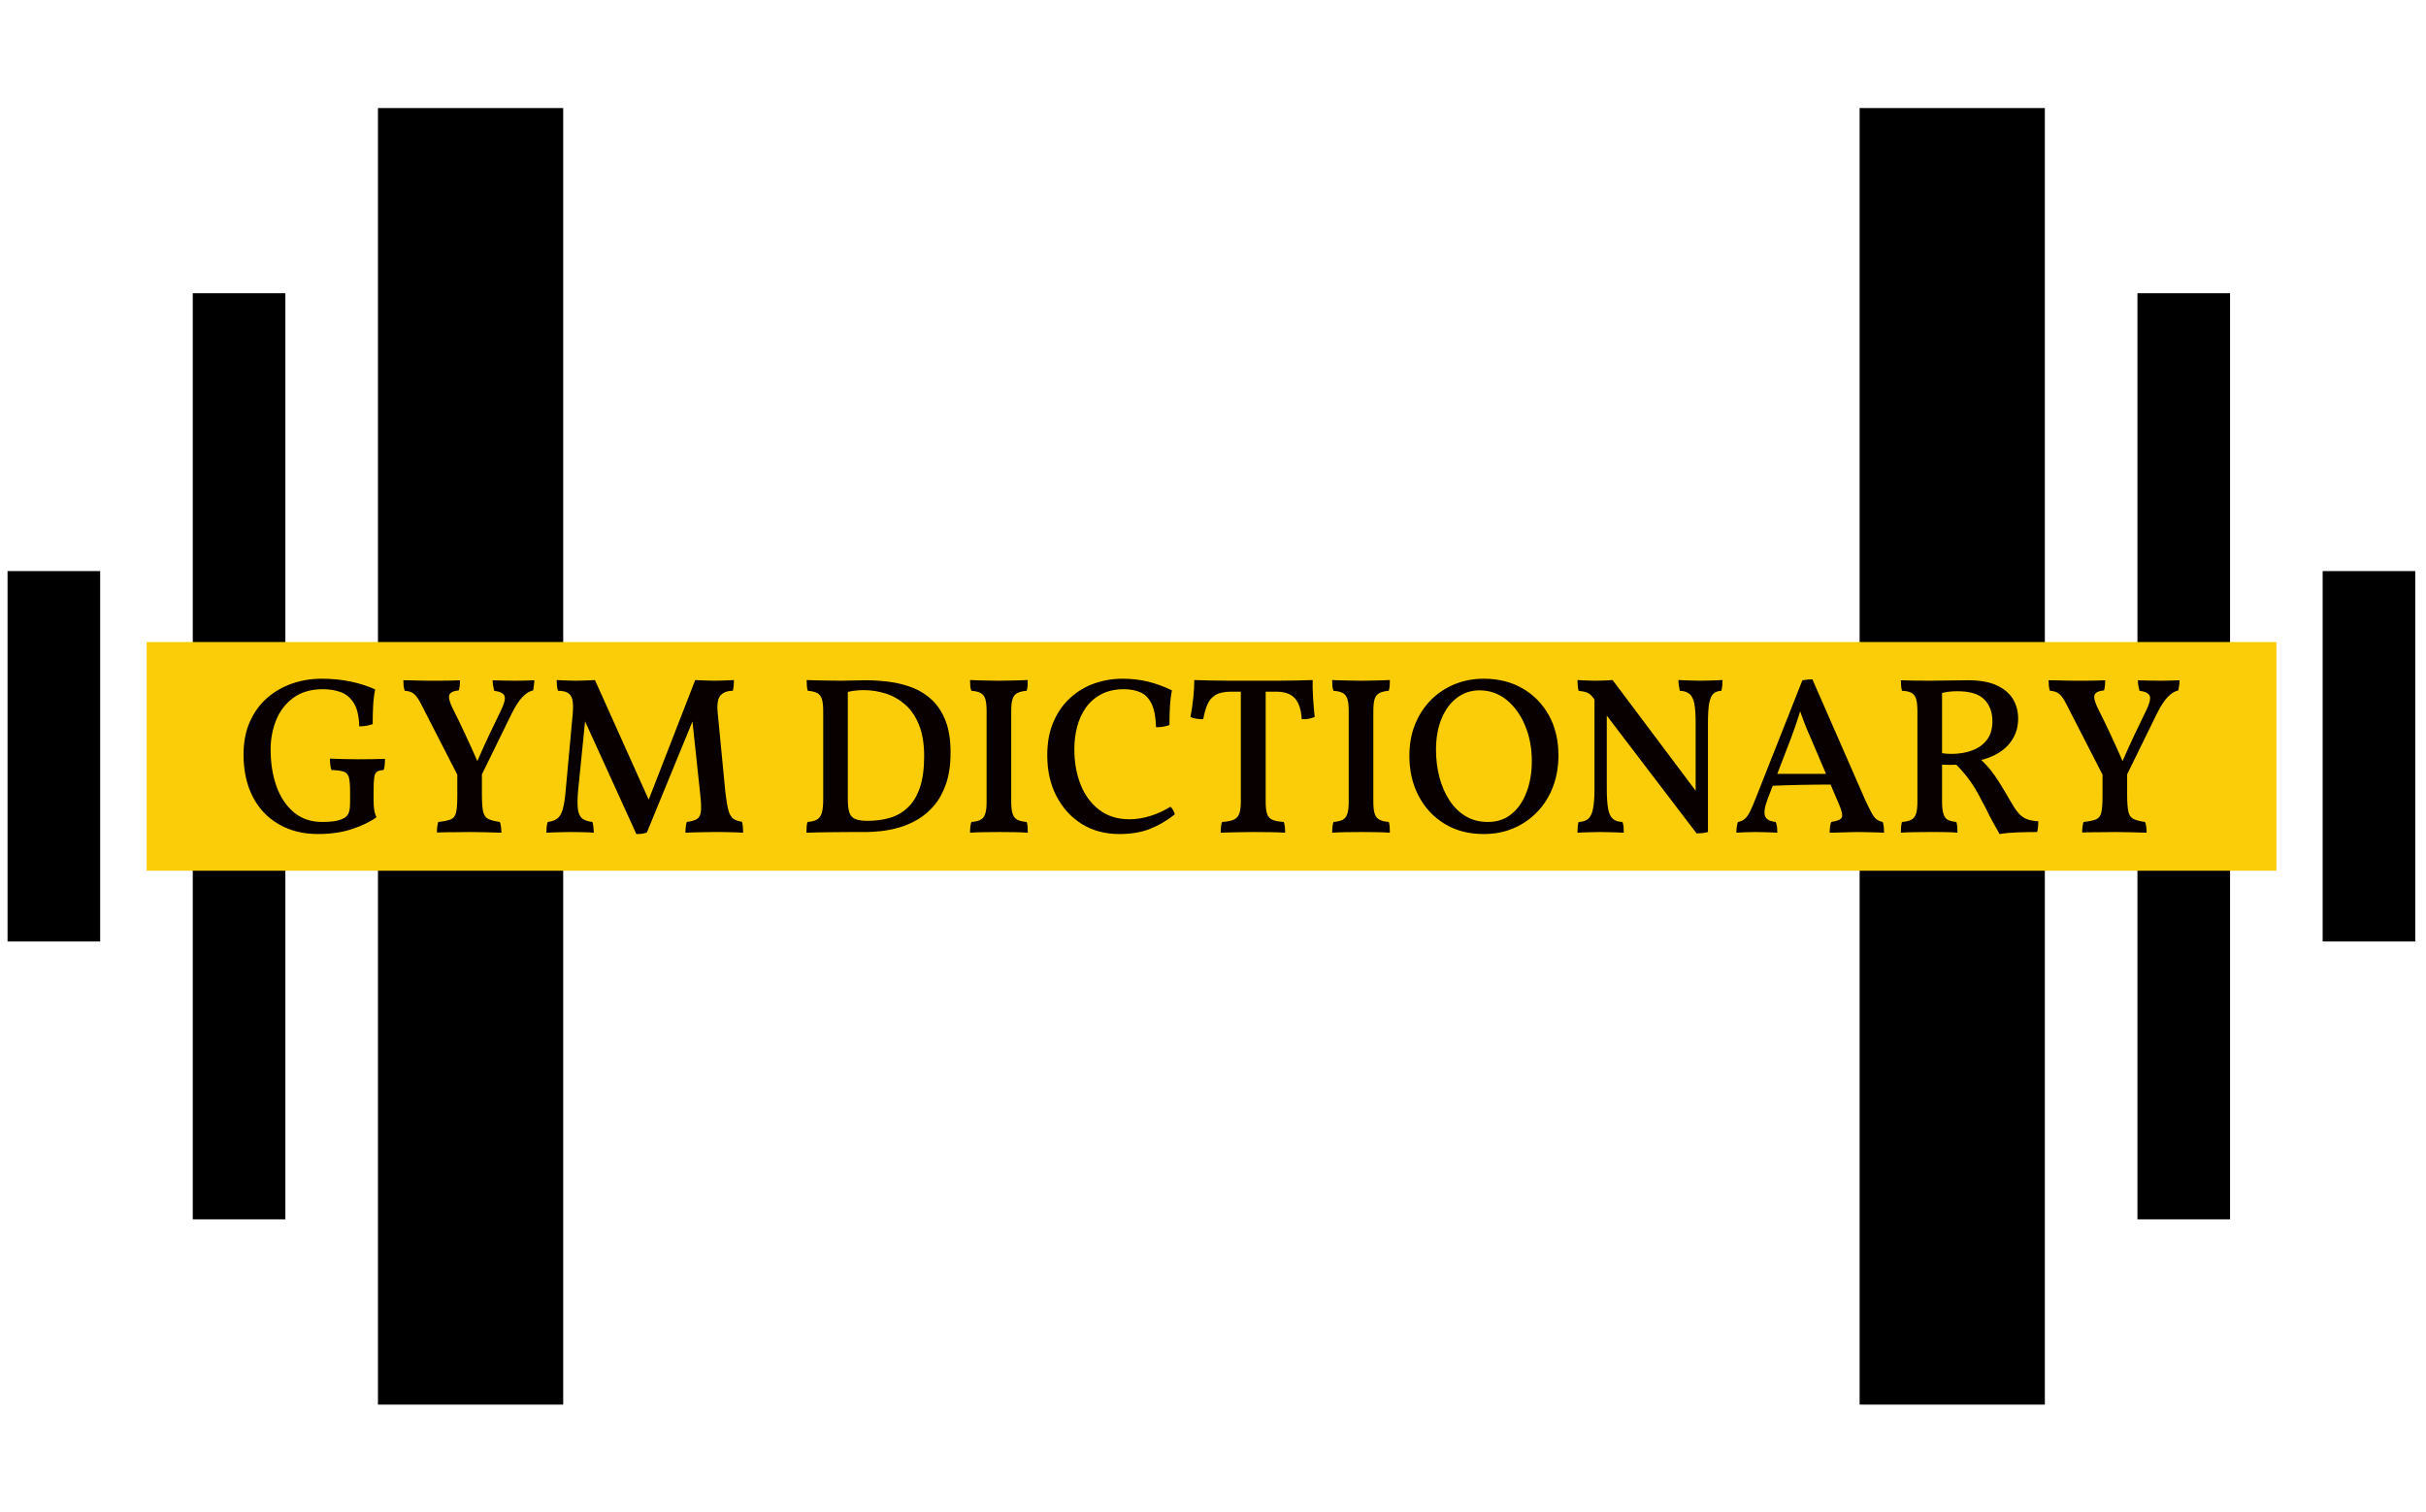 <svg xmlns="http://www.w3.org/2000/svg" version="1.1" xmlns:xlink="http://www.w3.org/1999/xlink" xmlns:svgjs="http://svgjs.dev/svgjs" width="1000" height="623" viewBox="0 0 1000 623"><g transform="matrix(1,0,0,1,-0.606,0.252)"><svg viewBox="0 0 396 247" data-background-color="#fbcd08" preserveAspectRatio="xMidYMid meet" height="623" width="1000" xmlns="http://www.w3.org/2000/svg" xmlns:xlink="http://www.w3.org/1999/xlink"><defs></defs><g id="tight-bounds" transform="matrix(1,0,0,1,0.24,-0.1)"><svg viewBox="0 0 395.52 247.2" height="247.2" width="395.52"><g><svg></svg></g><g><svg viewBox="0 0 395.52 247.2" height="247.2" width="395.52"><g transform="matrix(4.372, 0, 0, 4.372, 1, 17.651)"><svg xmlns="http://www.w3.org/2000/svg" xmlns:xlink="http://www.w3.org/1999/xlink" version="1.1" x="0" y="0" viewBox="5 25.769 90 48.462" enable-background="new 0 0 100 100" xml:space="preserve" height="48.462" width="90" class="icon-none" data-fill-palette-color="accent" id="none"><g fill="#000000" data-fill-palette-color="accent"><rect x="5" y="43.077" fill="#000000" width="3.462" height="13.846" data-fill-palette-color="accent"></rect><rect x="11.923" y="32.692" fill="#000000" width="3.462" height="34.615" data-fill-palette-color="accent"></rect><rect x="18.846" y="25.769" fill="#000000" width="6.924" height="48.462" data-fill-palette-color="accent"></rect><rect x="29.23" y="46.539" fill="#000000" width="41.539" height="6.923" data-fill-palette-color="accent"></rect><rect x="91.538" y="43.077" fill="#000000" width="3.462" height="13.846" data-fill-palette-color="accent"></rect><rect x="84.615" y="32.692" fill="#000000" width="3.462" height="34.615" data-fill-palette-color="accent"></rect><rect x="74.23" y="25.769" fill="#000000" width="6.924" height="48.462" data-fill-palette-color="accent"></rect></g></svg></g><rect width="348.058" height="37.373" fill="#fbcd08" y="104.914" x="23.731" data-fill-palette-color="quaternary"></rect><g transform="matrix(1,0,0,1,39.552,110.907)"><svg viewBox="0 0 316.416 25.386" height="25.386" width="316.416"><g><svg viewBox="0 0 316.416 25.386" height="25.386" width="316.416"><g><svg viewBox="0 0 316.416 25.386" height="25.386" width="316.416"><g><svg viewBox="0 0 316.416 25.386" height="25.386" width="316.416"><g><svg viewBox="0 0 316.416 25.386" height="25.386" width="316.416"><g transform="matrix(1,0,0,1,0,0)"><svg width="316.416" viewBox="1.75 -34.25 432.47 34.7" height="25.386" data-palette-color="#080000"><path d="M18.4 0.45L18.4 0.45Q13.4 0.45 9.63-1.73 5.85-3.9 3.8-7.9 1.75-11.9 1.75-17.3L1.75-17.3Q1.75-21.5 3.18-24.68 4.6-27.85 7.05-29.98 9.5-32.1 12.63-33.18 15.75-34.25 19.2-34.25L19.2-34.25Q22.75-34.25 25.85-33.58 28.95-32.9 31.15-31.85L31.15-31.85Q30.8-30.1 30.7-28.2 30.6-26.3 30.6-24.1L30.6-24.1Q29.9-23.85 29.18-23.73 28.45-23.6 27.6-23.6L27.6-23.6Q27.5-27 26.4-28.78 25.3-30.55 23.53-31.23 21.75-31.9 19.5-31.9L19.5-31.9Q15.5-31.9 12.9-30 10.3-28.1 9.05-25.03 7.8-21.95 7.8-18.45L7.8-18.45Q7.8-13.9 9.1-10.25 10.4-6.6 12.98-4.42 15.55-2.25 19.35-2.25L19.35-2.25Q20.7-2.25 21.75-2.38 22.8-2.5 23.9-2.95L23.9-2.95Q24.7-3.3 25.13-4.03 25.55-4.75 25.55-6.65L25.55-6.65 25.55-9.05Q25.55-11.25 25.28-12.23 25-13.2 24.1-13.5 23.2-13.8 21.4-13.85L21.4-13.85Q21.2-14.3 21.13-15 21.05-15.7 21.05-16.4L21.05-16.4Q22.1-16.35 23.93-16.3 25.75-16.25 27.3-16.25L27.3-16.25Q28.85-16.25 30.65-16.28 32.45-16.3 33.35-16.35L33.35-16.35Q33.35-15.8 33.3-15.1 33.25-14.4 33.05-13.85L33.05-13.85Q32.1-13.8 31.6-13.5 31.1-13.2 30.95-12.23 30.8-11.25 30.8-9.15L30.8-9.15 30.8-7.1Q30.8-5.9 30.93-5.03 31.05-4.15 31.45-3.3L31.45-3.3Q29.3-1.75 25.95-0.65 22.6 0.45 18.4 0.45ZM49.5-13.2L55-13.2 55-8.4Q55-5.8 55.27-4.58 55.55-3.35 56.4-2.93 57.25-2.5 59-2.25L59-2.25Q59.2-1.75 59.27-1.15 59.35-0.55 59.35 0.15L59.35 0.15Q57.65 0.1 55.8 0.05 53.95 0 52.35 0L52.35 0Q51.1 0 49.7 0.03 48.3 0.05 47.02 0.05 45.75 0.05 44.95 0.1L44.95 0.1Q44.95-0.55 45.02-1.15 45.1-1.75 45.25-2.25L45.25-2.25Q47.15-2.45 48.05-2.83 48.95-3.2 49.22-4.35 49.5-5.5 49.5-7.9L49.5-7.9 49.5-13.2ZM61.65-26.45L54.2-11.25 50.3-11.25 41.4-28.6Q40.6-30.2 39.82-30.85 39.05-31.5 37.75-31.55L37.75-31.55Q37.55-32.15 37.5-32.73 37.45-33.3 37.45-33.9L37.45-33.9Q38.2-33.9 39.17-33.88 40.15-33.85 41.17-33.83 42.2-33.8 43.15-33.8L43.15-33.8Q44.1-33.8 45.42-33.8 46.75-33.8 48.02-33.83 49.3-33.85 50.1-33.9L50.1-33.9Q50.1-33.25 50.05-32.75 50-32.25 49.85-31.65L49.85-31.65Q47.95-31.45 47.7-30.55 47.45-29.65 48.5-27.55L48.5-27.55Q49.75-25.1 51.22-21.95 52.7-18.8 54.15-15.45L54.15-15.45 53.8-15.45Q55.3-18.9 56.67-21.8 58.05-24.7 59.15-26.95L59.15-26.95Q60.4-29.45 60.05-30.38 59.7-31.3 57.75-31.55L57.75-31.55Q57.6-32.15 57.5-32.7 57.4-33.25 57.4-33.9L57.4-33.9Q58.35-33.85 59.77-33.83 61.2-33.8 62.35-33.8L62.35-33.8Q63.5-33.8 64.65-33.83 65.8-33.85 66.7-33.9L66.7-33.9Q66.7-33.3 66.62-32.77 66.55-32.25 66.45-31.65L66.45-31.65Q65.2-31.35 64.05-30.15 62.9-28.95 61.65-26.45L61.65-26.45ZM89.5 0.45L89.5 0.45 77.55-25.8 78.15-25.8 76.5-9.35Q76.25-6.55 76.45-5.08 76.65-3.6 77.45-3 78.25-2.4 79.7-2.25L79.7-2.25Q79.85-1.7 79.92-1 80-0.3 80 0.15L80 0.15Q78.85 0.05 77.32 0.03 75.8 0 74.6 0L74.6 0Q73.85 0 72.87 0.03 71.9 0.05 70.97 0.08 70.05 0.1 69.4 0.15L69.4 0.15Q69.4-0.3 69.45-1 69.5-1.7 69.7-2.25L69.7-2.25Q71-2.4 71.8-2.98 72.6-3.55 73.05-5.08 73.5-6.6 73.75-9.7L73.75-9.7 75.3-26.6Q75.45-28.5 75.2-29.58 74.95-30.65 74.17-31.1 73.4-31.55 72-31.55L72-31.55Q71.8-32.1 71.75-32.75 71.7-33.4 71.7-33.95L71.7-33.95Q72.25-33.9 73-33.88 73.75-33.85 74.55-33.83 75.35-33.8 76-33.8L76-33.8Q76.7-33.8 77.45-33.83 78.2-33.85 78.92-33.88 79.65-33.9 80.25-33.95L80.25-33.95 92.9-5.8 91.7-5.8 102.65-33.95Q103.3-33.9 104.07-33.88 104.85-33.85 105.62-33.83 106.4-33.8 107.05-33.8L107.05-33.8Q107.75-33.8 108.47-33.83 109.2-33.85 109.92-33.88 110.65-33.9 111.3-33.95L111.3-33.95Q111.3-33.35 111.25-32.73 111.2-32.1 111.05-31.55L111.05-31.55Q109.2-31.55 108.27-30.48 107.35-29.4 107.7-26.35L107.7-26.35 109.4-8.75Q109.7-6.2 110.07-4.85 110.45-3.5 111.17-2.98 111.9-2.45 113.1-2.3L113.1-2.3Q113.25-1.75 113.3-1.1 113.35-0.45 113.35 0.15L113.35 0.15Q112.8 0.1 111.97 0.08 111.15 0.05 110.2 0.03 109.25 0 108.37 0 107.5 0 106.8 0L106.8 0Q105.85 0 104.67 0.03 103.5 0.05 102.37 0.08 101.25 0.1 100.45 0.15L100.45 0.15Q100.45-0.4 100.52-1.05 100.6-1.7 100.75-2.25L100.75-2.25Q102.35-2.45 103.07-2.93 103.8-3.4 103.92-4.63 104.05-5.85 103.8-8.1L103.8-8.1 101.9-25.95 102.55-25.95 91.85 0.1Q91.35 0.3 90.75 0.38 90.15 0.45 89.5 0.45ZM127.49 0.15L127.49 0.15Q127.49-0.6 127.54-1.23 127.59-1.85 127.74-2.25L127.74-2.25Q129.09-2.35 129.84-2.78 130.59-3.2 130.92-4.25 131.24-5.3 131.24-7.3L131.24-7.3 131.24-27Q131.24-28.8 130.94-29.73 130.64-30.65 129.89-31.05 129.14-31.45 127.79-31.55L127.79-31.55Q127.64-32 127.59-32.65 127.54-33.3 127.54-33.95L127.54-33.95Q128.39-33.9 129.69-33.88 130.99-33.85 132.42-33.83 133.84-33.8 135.09-33.8L135.09-33.8Q136.44-33.8 137.92-33.85 139.39-33.9 140.89-33.9L140.89-33.9Q143.54-33.9 146.24-33.52 148.94-33.15 151.37-32.18 153.79-31.2 155.67-29.38 157.54-27.55 158.62-24.73 159.69-21.9 159.69-17.75L159.69-17.75Q159.69-13.7 158.69-10.8 157.69-7.9 156.04-5.95 154.39-4 152.34-2.8 150.29-1.6 148.17-1 146.04-0.4 144.12-0.2 142.19 0 140.84 0L140.84 0Q139.44 0 137.57 0 135.69 0 133.72 0.03 131.74 0.05 130.09 0.08 128.44 0.1 127.49 0.15ZM141.14-2.5L141.14-2.5Q143.79-2.5 146.07-3.15 148.34-3.8 150.09-5.43 151.84-7.05 152.82-9.88 153.79-12.7 153.79-17L153.79-17Q153.79-21 152.67-23.85 151.54-26.7 149.59-28.43 147.64-30.15 145.22-30.93 142.79-31.7 140.19-31.7L140.19-31.7Q139.14-31.7 137.92-31.53 136.69-31.35 136.29-31.05L136.29-31.05 136.74-32.5 136.74-7.3Q136.74-5.4 137.09-4.35 137.44-3.3 138.42-2.9 139.39-2.5 141.14-2.5ZM167.74-6.8L167.74-27Q167.74-28.8 167.44-29.73 167.14-30.65 166.41-31.05 165.69-31.45 164.34-31.55L164.34-31.55Q164.14-32 164.09-32.63 164.04-33.25 164.04-33.95L164.04-33.95Q164.99-33.9 166.06-33.88 167.14-33.85 168.31-33.83 169.49-33.8 170.54-33.8L170.54-33.8Q171.64-33.8 172.74-33.83 173.84-33.85 174.89-33.88 175.94-33.9 176.94-33.95L176.94-33.95Q176.94-33.25 176.89-32.63 176.84-32 176.69-31.55L176.69-31.55Q175.39-31.45 174.61-31.05 173.84-30.65 173.54-29.73 173.24-28.8 173.24-27L173.24-27 173.24-6.8Q173.24-5.05 173.54-4.1 173.84-3.15 174.61-2.75 175.39-2.35 176.69-2.25L176.69-2.25Q176.84-1.85 176.89-1.23 176.94-0.6 176.94 0.15L176.94 0.15Q175.54 0.05 173.89 0.03 172.24 0 170.64 0L170.64 0Q168.99 0 167.19 0.03 165.39 0.05 164.04 0.15L164.04 0.15Q164.04-0.6 164.11-1.23 164.19-1.85 164.34-2.25L164.34-2.25Q165.69-2.35 166.41-2.75 167.14-3.15 167.44-4.1 167.74-5.05 167.74-6.8L167.74-6.8ZM197.39 0.45L197.39 0.45Q192.64 0.45 189.04-1.78 185.44-4 183.36-7.98 181.29-11.95 181.29-17.15L181.29-17.15Q181.29-21.45 182.69-24.65 184.09-27.85 186.46-30 188.84-32.15 191.84-33.2 194.84-34.25 198.09-34.25L198.09-34.25Q201.14-34.25 203.79-33.6 206.44-32.95 209.14-31.65L209.14-31.65Q208.79-29.9 208.69-27.93 208.59-25.95 208.59-23.9L208.59-23.9Q207.94-23.65 207.19-23.53 206.44-23.4 205.59-23.4L205.59-23.4Q205.49-26.8 204.59-28.65 203.69-30.5 202.11-31.2 200.54-31.9 198.44-31.9L198.44-31.9Q195.49-31.9 193.36-30.78 191.24-29.65 189.91-27.78 188.59-25.9 187.96-23.5 187.34-21.1 187.34-18.5L187.34-18.5Q187.34-14.1 188.76-10.55 190.19-7 192.94-4.93 195.69-2.85 199.64-2.85L199.64-2.85Q201.94-2.85 204.34-3.6 206.74-4.35 208.79-5.65L208.79-5.65Q209.14-5.4 209.41-4.88 209.69-4.35 209.79-3.95L209.79-3.95Q206.99-1.75 204.11-0.65 201.24 0.45 197.39 0.45ZM232.48-31.35L222.38-31.35Q220.08-31.35 218.86-30.6 217.63-29.85 217.06-28.48 216.48-27.1 216.13-25.2L216.13-25.2Q215.43-25.2 214.63-25.3 213.83-25.4 213.28-25.7L213.28-25.7Q213.68-27.8 213.91-30 214.13-32.2 214.13-33.95L214.13-33.95Q215.68-33.9 217.71-33.85 219.73-33.8 222.16-33.8 224.58-33.8 227.33-33.8L227.33-33.8Q230.08-33.8 232.53-33.8 234.98-33.8 237.06-33.85 239.13-33.9 240.58-33.95L240.58-33.95Q240.53-32.1 240.66-30.1 240.78-28.1 241.03-25.7L241.03-25.7Q240.43-25.45 239.71-25.3 238.98-25.15 238.13-25.2L238.13-25.2Q237.98-28.25 236.66-29.8 235.33-31.35 232.48-31.35L232.48-31.35ZM224.53-6.8L224.53-32.4 230.08-32.4 230.08-6.8Q230.08-5.05 230.38-4.1 230.68-3.15 231.56-2.75 232.43-2.35 234.13-2.25L234.13-2.25Q234.28-1.85 234.36-1.23 234.43-0.6 234.43 0.15L234.43 0.15Q232.83 0.05 231.03 0.03 229.23 0 227.38 0L227.38 0Q226.13 0 224.81 0.03 223.48 0.05 222.26 0.08 221.03 0.1 220.03 0.15L220.03 0.15Q220.03-0.6 220.11-1.23 220.18-1.85 220.33-2.25L220.33-2.25Q222.03-2.35 222.93-2.75 223.83-3.15 224.18-4.1 224.53-5.05 224.53-6.8L224.53-6.8ZM248.63-6.8L248.63-27Q248.63-28.8 248.33-29.73 248.03-30.65 247.31-31.05 246.58-31.45 245.23-31.55L245.23-31.55Q245.03-32 244.98-32.63 244.93-33.25 244.93-33.95L244.93-33.95Q245.88-33.9 246.96-33.88 248.03-33.85 249.21-33.83 250.38-33.8 251.43-33.8L251.43-33.8Q252.53-33.8 253.63-33.83 254.73-33.85 255.78-33.88 256.83-33.9 257.83-33.95L257.83-33.95Q257.83-33.25 257.78-32.63 257.73-32 257.58-31.55L257.58-31.55Q256.28-31.45 255.51-31.05 254.73-30.65 254.43-29.73 254.13-28.8 254.13-27L254.13-27 254.13-6.8Q254.13-5.05 254.43-4.1 254.73-3.15 255.51-2.75 256.28-2.35 257.58-2.25L257.58-2.25Q257.73-1.85 257.78-1.23 257.83-0.6 257.83 0.15L257.83 0.15Q256.43 0.05 254.78 0.03 253.13 0 251.53 0L251.53 0Q249.88 0 248.08 0.03 246.28 0.05 244.93 0.15L244.93 0.15Q244.93-0.6 245.01-1.23 245.08-1.85 245.23-2.25L245.23-2.25Q246.58-2.35 247.31-2.75 248.03-3.15 248.33-4.1 248.63-5.05 248.63-6.8L248.63-6.8ZM278.78 0.45L278.78 0.45Q273.78 0.45 270.05-1.83 266.33-4.1 264.25-8.05 262.18-12 262.18-17L262.18-17Q262.18-20.9 263.45-24.05 264.73-27.2 266.98-29.48 269.23-31.75 272.25-33 275.28-34.25 278.78-34.25L278.78-34.25Q283.68-34.25 287.43-32.1 291.18-29.95 293.33-26.1 295.48-22.25 295.48-17.1L295.48-17.1Q295.48-13.35 294.28-10.15 293.08-6.95 290.83-4.58 288.58-2.2 285.53-0.88 282.48 0.45 278.78 0.45ZM279.73-2.25L279.73-2.25Q282.83-2.25 285-4.03 287.18-5.8 288.35-8.9 289.53-12 289.53-15.85L289.53-15.85Q289.53-20.25 288-23.85 286.48-27.45 283.85-29.55 281.23-31.65 277.83-31.65L277.83-31.65Q275.03-31.65 272.83-30 270.63-28.35 269.38-25.35 268.13-22.35 268.13-18.35L268.13-18.35Q268.13-15.2 268.88-12.3 269.63-9.4 271.1-7.13 272.58-4.85 274.73-3.55 276.88-2.25 279.73-2.25ZM326.68-8.5L326.33 0.3 303.23-30Q302.58-30.85 301.93-31.13 301.28-31.4 299.98-31.55L299.98-31.55Q299.83-32.1 299.78-32.77 299.73-33.45 299.73-33.95L299.73-33.95Q300.23-33.9 300.95-33.88 301.68-33.85 302.45-33.83 303.23-33.8 303.88-33.8L303.88-33.8Q304.88-33.8 305.88-33.85 306.88-33.9 307.58-33.95L307.58-33.95 326.68-8.5ZM299.73 0.15L299.73 0.15Q299.73-0.6 299.78-1.18 299.83-1.75 299.98-2.25L299.98-2.25Q301.38-2.3 302.13-2.95 302.88-3.6 303.2-5.2 303.53-6.8 303.53-9.6L303.53-9.6 303.53-30.55 306.28-30.5 306.28-9.6Q306.28-6.8 306.58-5.2 306.88-3.6 307.63-2.95 308.38-2.3 309.78-2.25L309.78-2.25Q309.98-1.75 310.03-1.18 310.08-0.6 310.08 0.15L310.08 0.15Q309.33 0.1 308.4 0.08 307.48 0.05 306.58 0.03 305.68 0 304.93 0L304.93 0Q304.23 0 303.2 0.03 302.18 0.05 301.25 0.08 300.33 0.1 299.73 0.15ZM326.33 0.3L326.33 0.3 326.13-5.35 326.13-24.4Q326.13-27.2 325.83-28.7 325.53-30.2 324.75-30.85 323.98-31.5 322.58-31.55L322.58-31.55Q322.43-32.4 322.35-32.93 322.28-33.45 322.28-33.95L322.28-33.95Q323.03-33.9 323.9-33.88 324.78-33.85 325.68-33.83 326.58-33.8 327.28-33.8L327.28-33.8Q328.38-33.8 329.75-33.85 331.13-33.9 332.13-33.95L332.13-33.95Q332.13-33.35 332.08-32.75 332.03-32.15 331.88-31.55L331.88-31.55Q330.73-31.5 330.08-30.88 329.43-30.25 329.15-28.73 328.88-27.2 328.88-24.4L328.88-24.4 328.88 0Q328.38 0.15 327.7 0.23 327.03 0.3 326.33 0.3ZM352.22-34.1L352.22-34.1 363.97-7.25Q364.87-5.3 365.45-4.25 366.02-3.2 366.6-2.8 367.17-2.4 367.92-2.25L367.92-2.25Q368.12-1.6 368.17-1.07 368.22-0.55 368.22 0.15L368.22 0.15Q367.67 0.1 366.55 0.08 365.42 0.05 364.22 0.03 363.02 0 362.22 0L362.22 0Q361.62 0 360.75 0.03 359.87 0.05 358.95 0.08 358.02 0.1 357.27 0.13 356.52 0.15 356.07 0.15L356.07 0.15Q356.07-0.55 356.15-1.18 356.22-1.8 356.42-2.25L356.42-2.25Q358.42-2.55 358.77-3.25 359.12-3.95 358.17-6.15L358.17-6.15 351.77-21.15Q350.97-22.95 350.42-24.38 349.87-25.8 349.22-27.7L349.22-27.7 349.72-27.7Q349.12-25.75 348.6-24.23 348.07-22.7 347.52-21.2L347.52-21.2 342.22-7.4Q341.22-4.75 341.62-3.6 342.02-2.45 344.02-2.25L344.02-2.25Q344.22-1.75 344.3-1.15 344.37-0.55 344.37 0.15L344.37 0.15Q343.82 0.1 342.97 0.08 342.12 0.05 341.22 0.03 340.32 0 339.47 0L339.47 0Q338.22 0 337.07 0.05 335.92 0.1 335.22 0.15L335.22 0.15Q335.22-0.45 335.3-1.07 335.37-1.7 335.57-2.25L335.57-2.25Q336.47-2.4 337.07-2.9 337.67-3.4 338.25-4.53 338.82-5.65 339.57-7.6L339.57-7.6 349.97-33.9Q350.52-34 351.02-34.05 351.52-34.1 352.22-34.1ZM343.42-13L356.17-13 356.72-10.6Q353.37-10.6 349.6-10.53 345.82-10.45 342.62-10.3L342.62-10.3 343.42-13ZM394.02 0.45L394.02 0.45Q393.12-1.15 392.5-2.27 391.87-3.4 391.37-4.45 390.87-5.5 390.22-6.65L390.22-6.65Q389.32-8.45 388.47-9.85 387.62-11.25 386.52-12.63 385.42-14 383.77-15.65L383.77-15.65 385.32-15.05Q383.97-15 382.9-15 381.82-15 380.77-15.05L380.77-15.05 380.82-17.65Q381.57-17.55 382.12-17.5 382.67-17.45 383.27-17.45L383.27-17.45Q385.82-17.45 387.9-18.23 389.97-19 391.2-20.6 392.42-22.2 392.42-24.75L392.42-24.75Q392.42-27.75 390.62-29.6 388.82-31.45 384.62-31.45L384.62-31.45Q383.57-31.45 382.72-31.35 381.87-31.25 380.92-31L380.92-31 381.17-31.8 381.17-6.9Q381.17-5.1 381.47-4.1 381.77-3.1 382.47-2.73 383.17-2.35 384.37-2.25L384.37-2.25Q384.52-1.8 384.57-1.15 384.62-0.5 384.62 0.15L384.62 0.15Q383.57 0.05 382.37 0.03 381.17 0 380.07 0 378.97 0 378.22 0L378.22 0Q376.82 0 375.02 0.03 373.22 0.05 371.97 0.15L371.97 0.15Q371.97-0.5 372.02-1.13 372.07-1.75 372.22-2.25L372.22-2.25Q373.57-2.35 374.32-2.75 375.07-3.15 375.37-4.1 375.67-5.05 375.67-6.8L375.67-6.8 375.67-27Q375.67-28.8 375.37-29.75 375.07-30.7 374.32-31.1 373.57-31.5 372.22-31.55L372.22-31.55Q372.07-32.1 372.02-32.73 371.97-33.35 371.97-33.9L371.97-33.9Q372.82-33.85 374.65-33.83 376.47-33.8 378.37-33.8L378.37-33.8Q380.32-33.8 382.55-33.85 384.77-33.9 387.02-33.9L387.02-33.9Q390.92-33.9 393.37-32.77 395.82-31.65 397-29.73 398.17-27.8 398.17-25.35L398.17-25.35Q398.17-22.9 397.05-20.95 395.92-19 393.9-17.73 391.87-16.45 389.12-15.9L389.12-15.9 389.52-16.5Q390.92-15.2 391.9-14 392.87-12.8 393.9-11.18 394.92-9.55 396.37-7.05L396.37-7.05Q397.32-5.35 398.12-4.38 398.92-3.4 399.95-2.95 400.97-2.5 402.67-2.4L402.67-2.4Q402.67-1.75 402.62-1.18 402.57-0.6 402.42 0L402.42 0Q400.22 0 398.02 0.08 395.82 0.15 394.02 0.45ZM417.02-13.2L422.52-13.2 422.52-8.4Q422.52-5.8 422.79-4.58 423.07-3.35 423.92-2.93 424.77-2.5 426.52-2.25L426.52-2.25Q426.72-1.75 426.79-1.15 426.87-0.55 426.87 0.15L426.87 0.15Q425.17 0.1 423.32 0.05 421.47 0 419.87 0L419.87 0Q418.62 0 417.22 0.03 415.82 0.05 414.54 0.05 413.27 0.05 412.47 0.1L412.47 0.1Q412.47-0.55 412.54-1.15 412.62-1.75 412.77-2.25L412.77-2.25Q414.67-2.45 415.57-2.83 416.47-3.2 416.74-4.35 417.02-5.5 417.02-7.9L417.02-7.9 417.02-13.2ZM429.17-26.45L421.72-11.25 417.82-11.25 408.92-28.6Q408.12-30.2 407.34-30.85 406.57-31.5 405.27-31.55L405.27-31.55Q405.07-32.15 405.02-32.73 404.97-33.3 404.97-33.9L404.97-33.9Q405.72-33.9 406.69-33.88 407.67-33.85 408.69-33.83 409.72-33.8 410.67-33.8L410.67-33.8Q411.62-33.8 412.94-33.8 414.27-33.8 415.54-33.83 416.82-33.85 417.62-33.9L417.62-33.9Q417.62-33.25 417.57-32.75 417.52-32.25 417.37-31.65L417.37-31.65Q415.47-31.45 415.22-30.55 414.97-29.65 416.02-27.55L416.02-27.55Q417.27-25.1 418.74-21.95 420.22-18.8 421.67-15.45L421.67-15.45 421.32-15.45Q422.82-18.9 424.19-21.8 425.57-24.7 426.67-26.95L426.67-26.95Q427.92-29.45 427.57-30.38 427.22-31.3 425.27-31.55L425.27-31.55Q425.12-32.15 425.02-32.7 424.92-33.25 424.92-33.9L424.92-33.9Q425.87-33.85 427.29-33.83 428.72-33.8 429.87-33.8L429.87-33.8Q431.02-33.8 432.17-33.83 433.32-33.85 434.22-33.9L434.22-33.9Q434.22-33.3 434.14-32.77 434.07-32.25 433.97-31.65L433.97-31.65Q432.72-31.35 431.57-30.15 430.42-28.95 429.17-26.45L429.17-26.45Z" opacity="1" transform="matrix(1,0,0,1,0,0)" fill="#080000" class="undefined-text-0" data-fill-palette-color="primary" id="text-0"></path></svg></g></svg></g></svg></g></svg></g></svg></g></svg></g></svg></g></svg><rect width="395.52" height="247.2" fill="none" stroke="none" visibility="hidden"></rect></g></svg></g></svg>